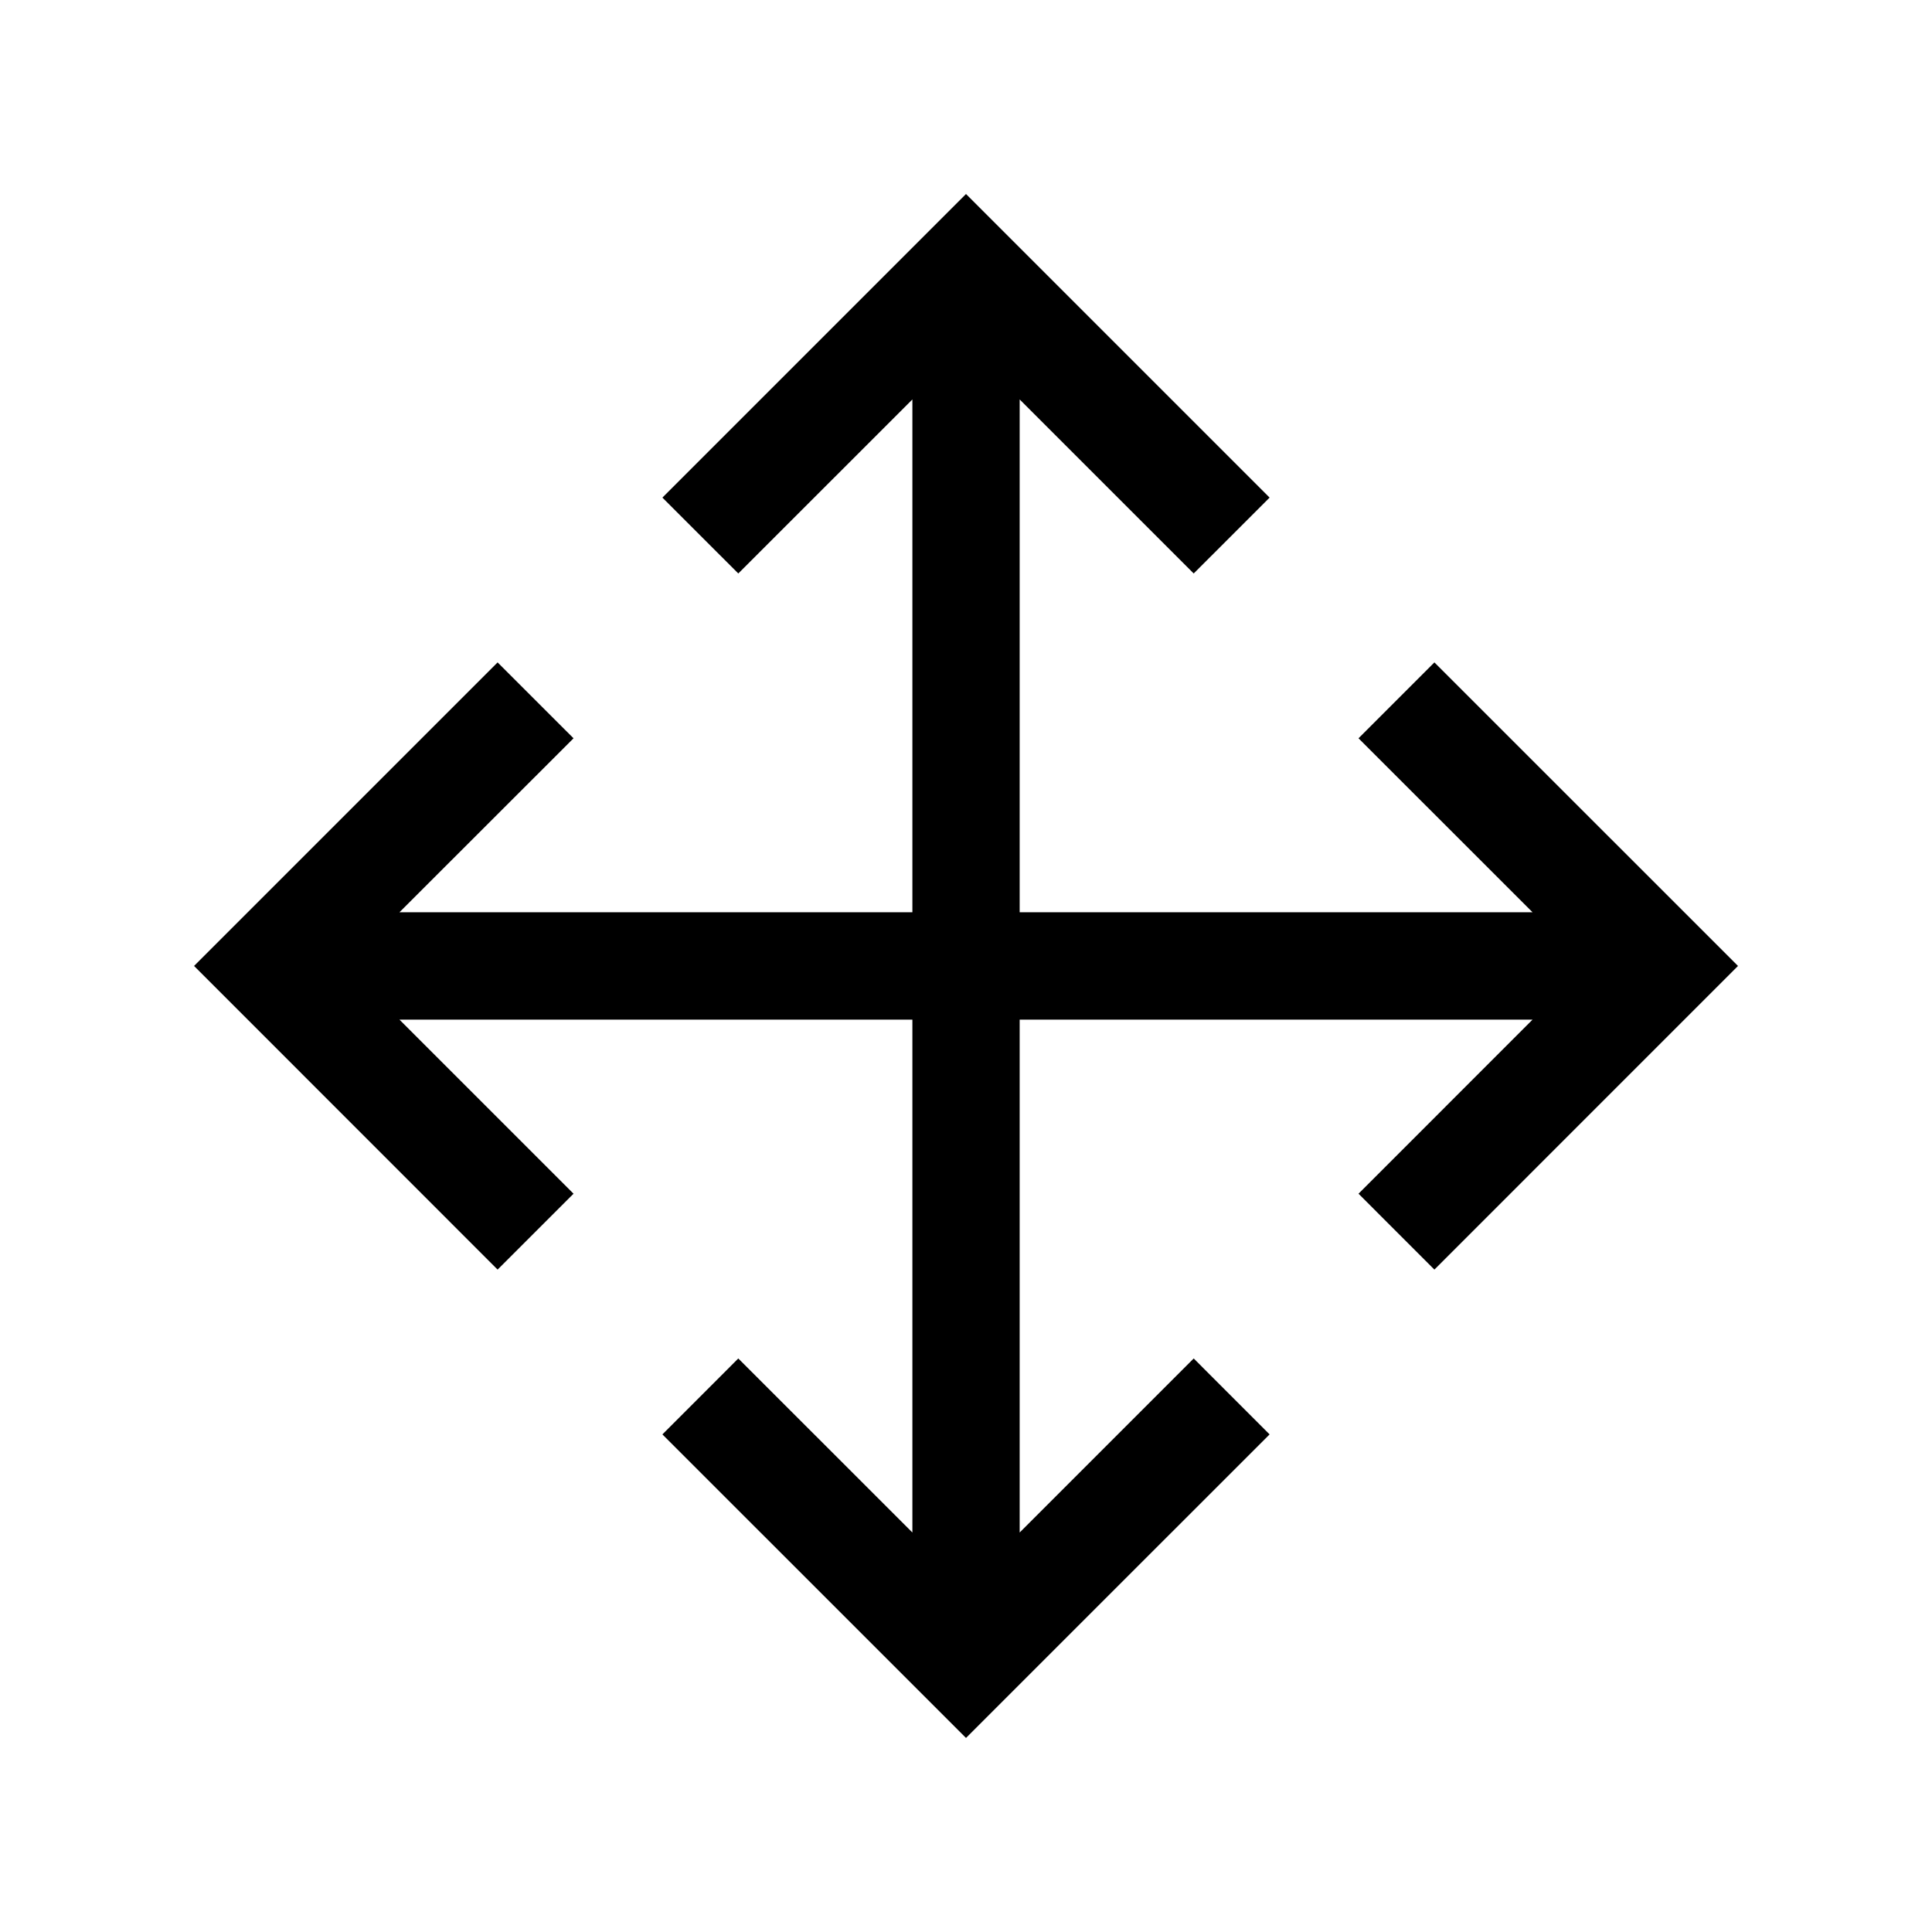 <svg xmlns="http://www.w3.org/2000/svg" width="36" height="36" viewBox="0 0 36 36">
  <polygon fill-rule="evenodd" points="12.343 9.272 13.757 10.686 17.001 7.443 17.001 16.999 7.443 16.999 10.687 13.757 9.272 12.343 3.616 17.999 9.272 23.657 10.687 22.243 7.443 18.999 17.001 18.999 17.001 28.556 13.757 25.313 12.343 26.728 18 32.384 23.657 26.728 22.243 25.313 19 28.556 19 18.999 28.557 18.999 25.314 22.243 26.728 23.657 32.385 17.999 26.728 12.343 25.314 13.757 28.557 16.999 19 16.999 19 7.443 22.243 10.686 23.657 9.272 18 3.615"/>
</svg>
